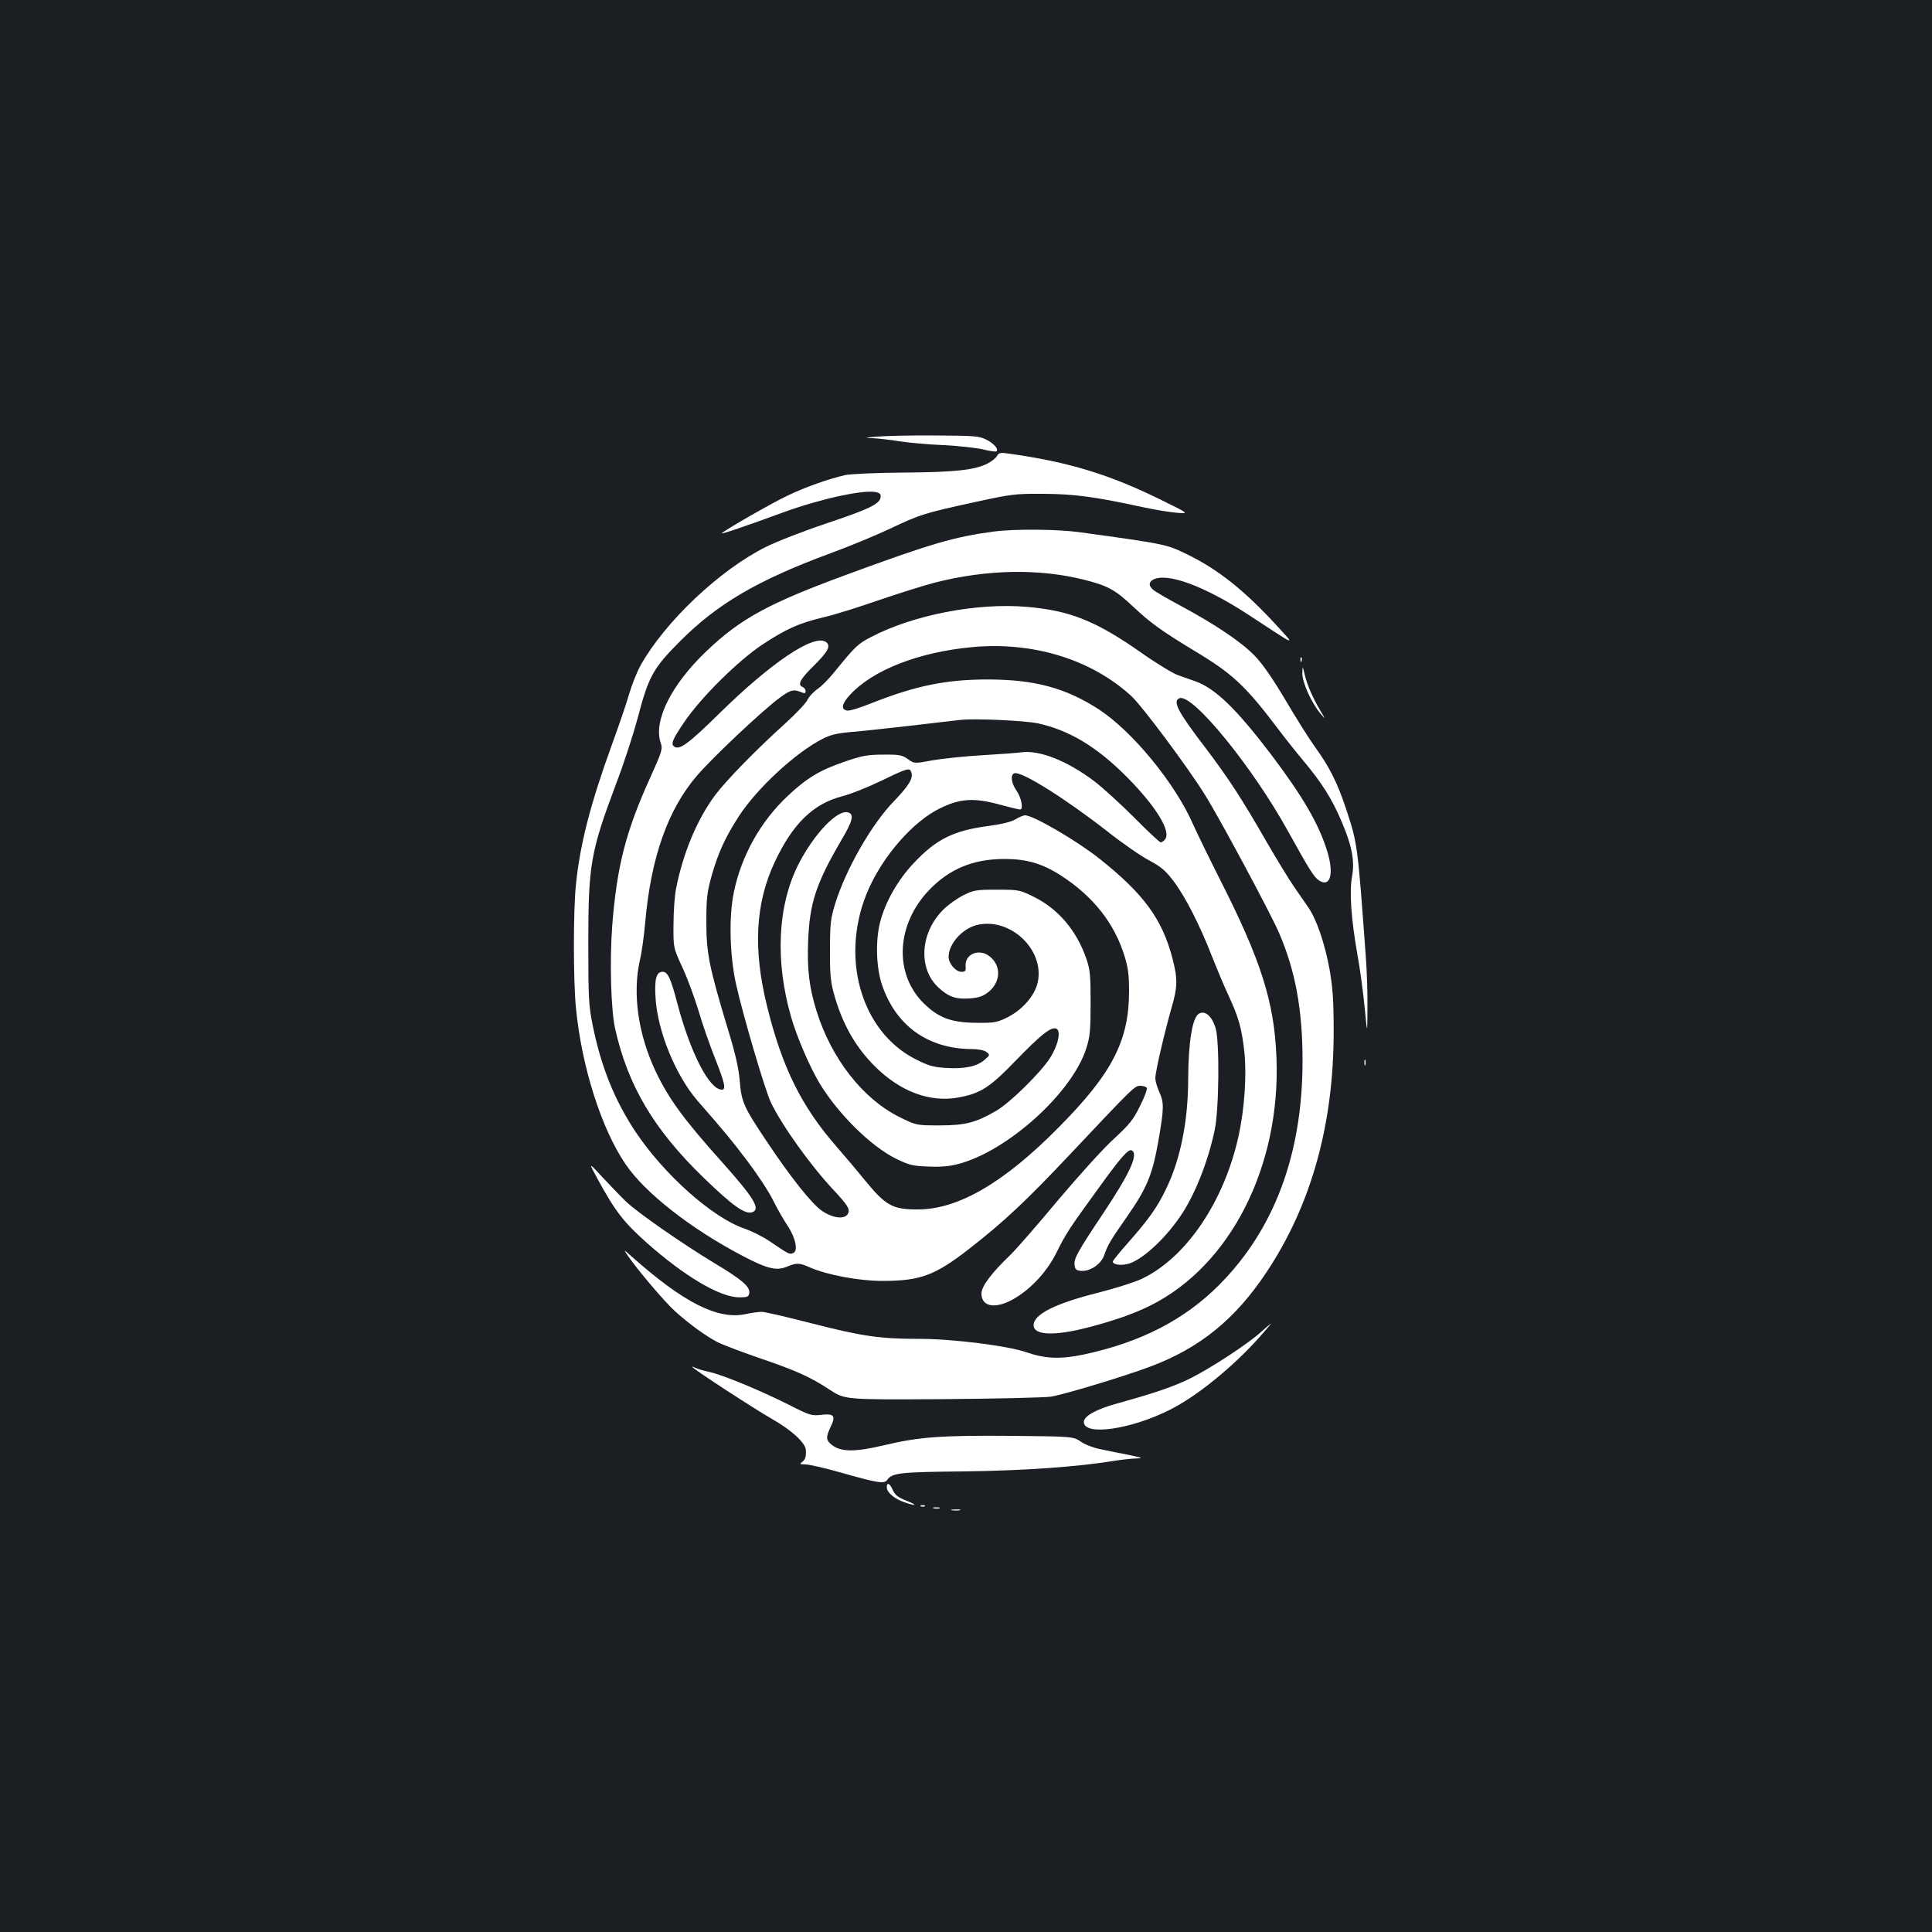<?xml version="1.0" standalone="no"?>
<!DOCTYPE svg PUBLIC "-//W3C//DTD SVG 20010904//EN"
 "http://www.w3.org/TR/2001/REC-SVG-20010904/DTD/svg10.dtd">
<svg version="1.0" xmlns="http://www.w3.org/2000/svg"
 width="1000pt" height="1000pt" viewBox="0 0 1000 1000"
 preserveAspectRatio="xMidYMid meet">
<rect width="100%" height="100%" fill="#1b1f23"/>
<g transform="translate(0,1000) scale(0.1,-0.1)"
fill="#ffffff" stroke="none">
<path d="M4540 7740 c-65 -5 -68 -7 -25 -8 28 -1 91 -8 140 -16 50 -8 153 -17
230 -20 77 -4 168 -14 203 -22 35 -9 66 -13 70 -10 12 12 -14 41 -54 61 -35
18 -60 20 -264 21 -124 1 -259 -2 -300 -6z"/>
<path d="M5160 7639 c-6 -10 -27 -27 -48 -38 -68 -34 -166 -45 -432 -47 -145
-1 -277 -7 -305 -13 -87 -20 -207 -62 -300 -107 -80 -38 -316 -173 -339 -194
-8 -8 122 36 321 109 190 69 410 117 475 104 22 -4 28 -11 26 -27 -5 -35 -59
-61 -280 -135 -117 -39 -258 -94 -314 -122 -239 -119 -523 -388 -649 -614 -18
-33 -44 -98 -58 -145 -13 -47 -54 -166 -90 -265 -111 -306 -165 -515 -186
-724 -14 -133 -14 -496 0 -637 29 -304 132 -627 257 -810 100 -148 338 -334
603 -473 131 -69 178 -80 233 -57 50 21 64 20 120 -5 88 -38 251 -69 373 -69
196 0 272 28 448 165 185 144 297 250 528 495 327 347 330 350 360 350 14 0
29 -5 33 -11 3 -6 -12 -48 -35 -93 -35 -72 -54 -95 -137 -172 -54 -49 -183
-192 -290 -319 -105 -126 -215 -252 -244 -280 -99 -95 -150 -163 -150 -200 0
-71 75 -82 169 -27 89 52 169 139 218 236 52 104 65 124 219 336 119 165 156
206 173 195 34 -20 -11 -118 -146 -321 -135 -202 -155 -238 -151 -271 2 -23 8
-28 33 -31 48 -4 106 36 121 83 18 52 31 74 117 197 103 148 131 215 162 388
30 173 31 202 5 259 -11 24 -20 56 -20 71 0 33 47 234 84 364 31 106 32 149 6
250 -53 207 -148 338 -380 522 -117 93 -342 224 -384 224 -8 0 -31 -9 -50 -21
-22 -13 -72 -25 -138 -34 -183 -24 -272 -68 -390 -194 -82 -87 -147 -202 -173
-306 -24 -96 -20 -232 10 -322 72 -213 239 -332 466 -333 33 0 63 -6 75 -15
19 -15 18 -16 -9 -40 -39 -34 -99 -48 -194 -43 -70 4 -93 10 -159 43 -292 144
-402 543 -246 888 80 176 230 345 365 412 105 52 177 57 309 21 52 -14 101
-26 108 -26 19 0 6 64 -20 100 -27 38 -31 83 -8 88 40 8 263 -132 482 -303 76
-60 173 -127 215 -149 63 -34 85 -53 127 -109 60 -80 135 -227 197 -387 25
-63 63 -154 85 -201 53 -114 69 -170 83 -295 12 -120 1 -291 -30 -433 -75
-342 -273 -633 -503 -741 -36 -17 -137 -49 -224 -71 -223 -56 -334 -112 -334
-168 0 -53 107 -57 281 -12 135 35 241 72 324 114 413 206 674 719 652 1282
-11 290 -81 507 -296 930 -53 105 -114 230 -136 279 -93 212 -313 480 -487
594 -171 111 -331 154 -568 155 -220 1 -381 -32 -610 -123 -57 -23 -112 -40
-124 -38 -35 5 -30 35 15 83 116 126 352 219 626 245 317 31 620 -62 828 -252
55 -50 296 -373 383 -514 78 -125 340 -614 382 -712 85 -196 122 -400 122
-662 0 -483 -146 -874 -432 -1161 -179 -180 -406 -297 -701 -360 -119 -25
-199 -22 -294 11 -96 34 -383 70 -553 70 -209 0 -297 13 -559 80 -128 33 -245
60 -260 60 -15 0 -53 -5 -85 -12 -143 -30 -320 60 -587 297 -45 40 -45 40 -21
5 49 -72 190 -238 242 -285 73 -67 164 -132 222 -162 28 -14 121 -49 207 -79
195 -66 272 -100 373 -167 80 -52 80 -52 580 -49 276 2 530 8 566 13 64 10
377 104 515 156 254 95 438 244 599 486 233 349 350 769 349 1252 0 159 -5
224 -21 316 -24 133 -67 260 -110 322 -16 23 -49 71 -74 107 -25 36 -89 141
-143 234 -126 220 -199 332 -320 491 -140 183 -167 237 -130 251 67 26 377
-354 561 -687 112 -202 135 -239 161 -256 58 -38 79 32 43 150 -44 143 -126
284 -297 510 -176 230 -284 335 -387 371 -22 8 -62 22 -88 31 -26 9 -112 61
-190 116 -235 165 -370 219 -594 238 -258 22 -588 -42 -807 -157 -67 -35 -79
-46 -188 -180 -28 -35 -68 -76 -90 -90 -21 -15 -43 -40 -50 -55 -7 -16 -57
-69 -113 -120 -154 -139 -305 -294 -364 -372 -94 -126 -167 -301 -203 -486 -7
-35 -13 -118 -13 -184 -1 -120 -1 -120 45 -220 26 -55 63 -156 84 -225 20 -69
59 -180 86 -248 51 -129 58 -162 35 -162 -65 0 -164 194 -231 450 -33 126 -49
160 -75 160 -33 0 -43 -36 -37 -134 10 -173 104 -402 217 -533 146 -167 177
-205 261 -316 49 -65 108 -154 130 -199 22 -44 56 -104 76 -133 42 -64 55
-131 28 -141 -19 -8 -22 -6 -124 63 -34 23 -91 51 -125 63 -166 55 -419 280
-568 504 -108 164 -177 335 -220 548 -21 103 -23 140 -23 428 0 405 12 472
145 826 38 99 87 250 110 335 57 218 80 260 220 400 193 194 402 316 775 454
99 36 241 95 315 130 154 73 174 79 440 137 184 40 203 43 350 42 159 -1 262
-14 515 -69 61 -13 139 -26 175 -29 65 -5 65 -5 -65 59 -280 140 -499 206
-817 249 -30 4 -40 1 -48 -15z m212 -1383 c163 -36 303 -120 458 -275 153
-154 234 -285 200 -326 -7 -8 -17 -15 -22 -15 -6 0 -68 58 -137 128 -70 70
-164 156 -209 190 -140 105 -283 161 -375 148 -23 -3 -114 -10 -202 -15 -88
-5 -203 -17 -256 -26 -97 -18 -97 -18 -130 6 -30 21 -44 24 -129 23 -81 0
-110 -6 -197 -36 -129 -44 -196 -84 -295 -177 -141 -132 -241 -310 -280 -501
-26 -125 -21 -328 12 -475 37 -165 149 -545 180 -611 57 -119 204 -325 325
-454 73 -78 86 -99 74 -122 -16 -31 -78 -24 -135 15 -53 37 -161 172 -288 363
-116 173 -128 200 -137 307 -5 65 -22 141 -59 262 -100 330 -114 403 -114 560
0 121 3 153 26 237 34 122 72 205 143 314 94 145 295 330 433 400 41 21 76 29
146 35 50 4 190 19 311 33 121 14 238 28 260 30 77 8 331 -4 397 -18z m-656
-251 c13 -32 -10 -70 -90 -153 -116 -120 -248 -352 -303 -529 -24 -78 -27
-105 -27 -238 -1 -117 3 -165 18 -220 43 -160 112 -283 216 -386 130 -129 283
-186 428 -160 117 21 164 51 301 193 130 134 181 174 208 164 26 -11 11 -84
-32 -152 -47 -74 -204 -229 -276 -272 -106 -62 -161 -77 -295 -77 -121 0 -121
0 -208 43 -190 94 -352 302 -429 547 -39 125 -50 219 -44 367 8 195 41 295
171 518 60 101 68 135 36 145 -55 17 -178 -112 -259 -272 -106 -212 -120 -497
-36 -788 29 -101 97 -259 147 -342 95 -157 265 -326 395 -390 67 -33 86 -38
167 -41 64 -3 110 1 155 13 256 66 592 370 664 600 19 60 22 93 22 235 0 146
-3 173 -23 230 -50 144 -145 256 -271 318 -73 36 -77 37 -190 37 -107 0 -121
-2 -173 -28 -32 -16 -78 -48 -103 -73 -122 -118 -135 -306 -28 -405 50 -47 90
-62 158 -57 49 3 70 10 98 31 67 51 72 138 9 187 -54 43 -129 12 -124 -51 2
-25 -1 -29 -22 -29 -29 0 -66 43 -66 77 0 66 67 143 142 164 173 46 357 -125
319 -297 -16 -69 -80 -142 -159 -181 -51 -25 -67 -28 -157 -27 -133 1 -198 26
-276 103 -153 154 -140 407 31 585 105 109 228 160 390 160 114 0 196 -24 292
-86 167 -108 277 -248 329 -418 18 -58 23 -99 23 -180 0 -256 -87 -425 -362
-703 -285 -289 -522 -427 -732 -427 -131 0 -165 19 -275 153 -41 51 -107 128
-145 172 -182 208 -282 411 -360 728 -73 296 -60 530 39 743 94 201 200 304
352 343 41 10 130 46 199 79 136 66 148 69 156 47z"/>
<path d="M5146 7249 c-205 -27 -326 -62 -771 -226 -399 -147 -543 -226 -718
-393 -181 -172 -275 -359 -238 -473 12 -34 9 -43 -54 -183 -126 -278 -172
-458 -196 -764 -14 -184 -7 -437 15 -535 66 -294 200 -521 457 -770 153 -148
216 -193 254 -179 42 16 7 74 -149 249 -207 231 -283 334 -353 481 -90 191
-120 400 -81 574 10 41 22 131 28 200 30 335 118 582 269 757 82 95 340 338
425 400 59 44 74 47 119 28 12 -5 17 -3 17 8 0 8 -7 17 -15 21 -29 11 -14 40
54 107 78 77 93 106 66 126 -61 44 -285 -107 -555 -373 -156 -153 -202 -187
-229 -169 -21 12 -11 37 51 128 87 128 276 315 403 400 125 82 188 111 318
142 56 13 187 54 290 90 103 35 233 76 288 90 268 68 538 73 771 14 121 -30
162 -53 252 -138 94 -88 146 -125 322 -232 195 -117 261 -179 431 -404 33 -44
90 -116 127 -160 98 -117 150 -199 200 -317 54 -126 69 -206 54 -286 -14 -76
-5 -215 27 -397 15 -82 32 -211 39 -285 13 -135 13 -135 14 0 1 74 -3 191 -8
260 -44 601 -43 592 -105 780 -43 129 -85 212 -156 310 -30 41 -99 151 -154
244 -67 113 -120 190 -160 231 -68 71 -203 162 -385 260 -69 37 -133 74 -142
83 -23 20 -23 39 1 52 73 38 267 -34 496 -184 253 -166 241 -161 147 -58 -168
184 -306 294 -466 372 -108 53 -112 54 -556 115 -114 16 -335 18 -444 4z"/>
<path d="M6731 6584 c0 -11 3 -14 6 -6 3 7 2 16 -1 19 -3 4 -6 -2 -5 -13z"/>
<path d="M6741 6514 c-1 -46 49 -156 95 -209 26 -30 26 -30 -1 15 -40 68 -67
129 -81 185 -12 50 -12 50 -13 9z"/>
<path d="M6204 4752 c-33 -22 -53 -149 -54 -335 0 -219 -40 -419 -115 -572
-47 -98 -91 -158 -202 -284 -40 -45 -73 -86 -73 -91 0 -17 47 -22 85 -10 72
24 183 126 264 244 74 108 143 280 178 446 23 107 26 459 5 528 -19 64 -57 95
-88 74z"/>
<path d="M7062 4500 c0 -14 2 -19 5 -12 2 6 2 18 0 25 -3 6 -5 1 -5 -13z"/>
<path d="M3089 3905 c96 -176 138 -230 259 -338 194 -172 377 -281 477 -282
44 0 50 3 53 21 5 34 -34 68 -177 154 -169 102 -403 265 -461 321 -25 24 -79
80 -120 124 -74 80 -74 80 -31 0z"/>
<path d="M6525 3104 c-70 -63 -262 -188 -369 -241 -88 -42 -175 -72 -376 -128
-106 -29 -170 -65 -170 -95 0 -74 244 -39 447 64 138 69 327 223 462 375 35
39 61 71 60 71 -2 -1 -26 -21 -54 -46z"/>
<path d="M3585 2923 c24 -23 319 -215 410 -267 102 -58 174 -124 176 -161 2
-34 -2 -49 -19 -62 -15 -11 -12 -12 18 -13 19 0 97 -18 175 -40 201 -57 232
-62 248 -39 25 35 64 40 396 43 313 4 595 24 786 56 33 5 80 10 105 11 40 1
35 3 -40 19 -47 9 -112 22 -144 29 -33 6 -78 23 -100 38 -41 28 -41 28 -361
31 -364 3 -476 -5 -661 -49 -148 -35 -221 -35 -268 2 -31 24 -32 40 -7 93 28
58 19 70 -47 63 -52 -6 -61 -3 -171 53 -145 73 -341 154 -410 169 -29 6 -62
16 -74 22 -12 6 -17 7 -12 2z"/>
<path d="M4590 2302 c0 -26 38 -59 89 -77 66 -23 74 -17 11 8 -42 17 -58 29
-69 55 -16 35 -31 42 -31 14z"/>
<path d="M4768 2203 c7 -3 16 -2 19 1 4 3 -2 6 -13 5 -11 0 -14 -3 -6 -6z"/>
<path d="M4833 2193 c9 -2 23 -2 30 0 6 3 -1 5 -18 5 -16 0 -22 -2 -12 -5z"/>
<path d="M4928 2183 c12 -2 30 -2 40 0 9 3 -1 5 -23 4 -22 0 -30 -2 -17 -4z"/>
</g>
</svg>
